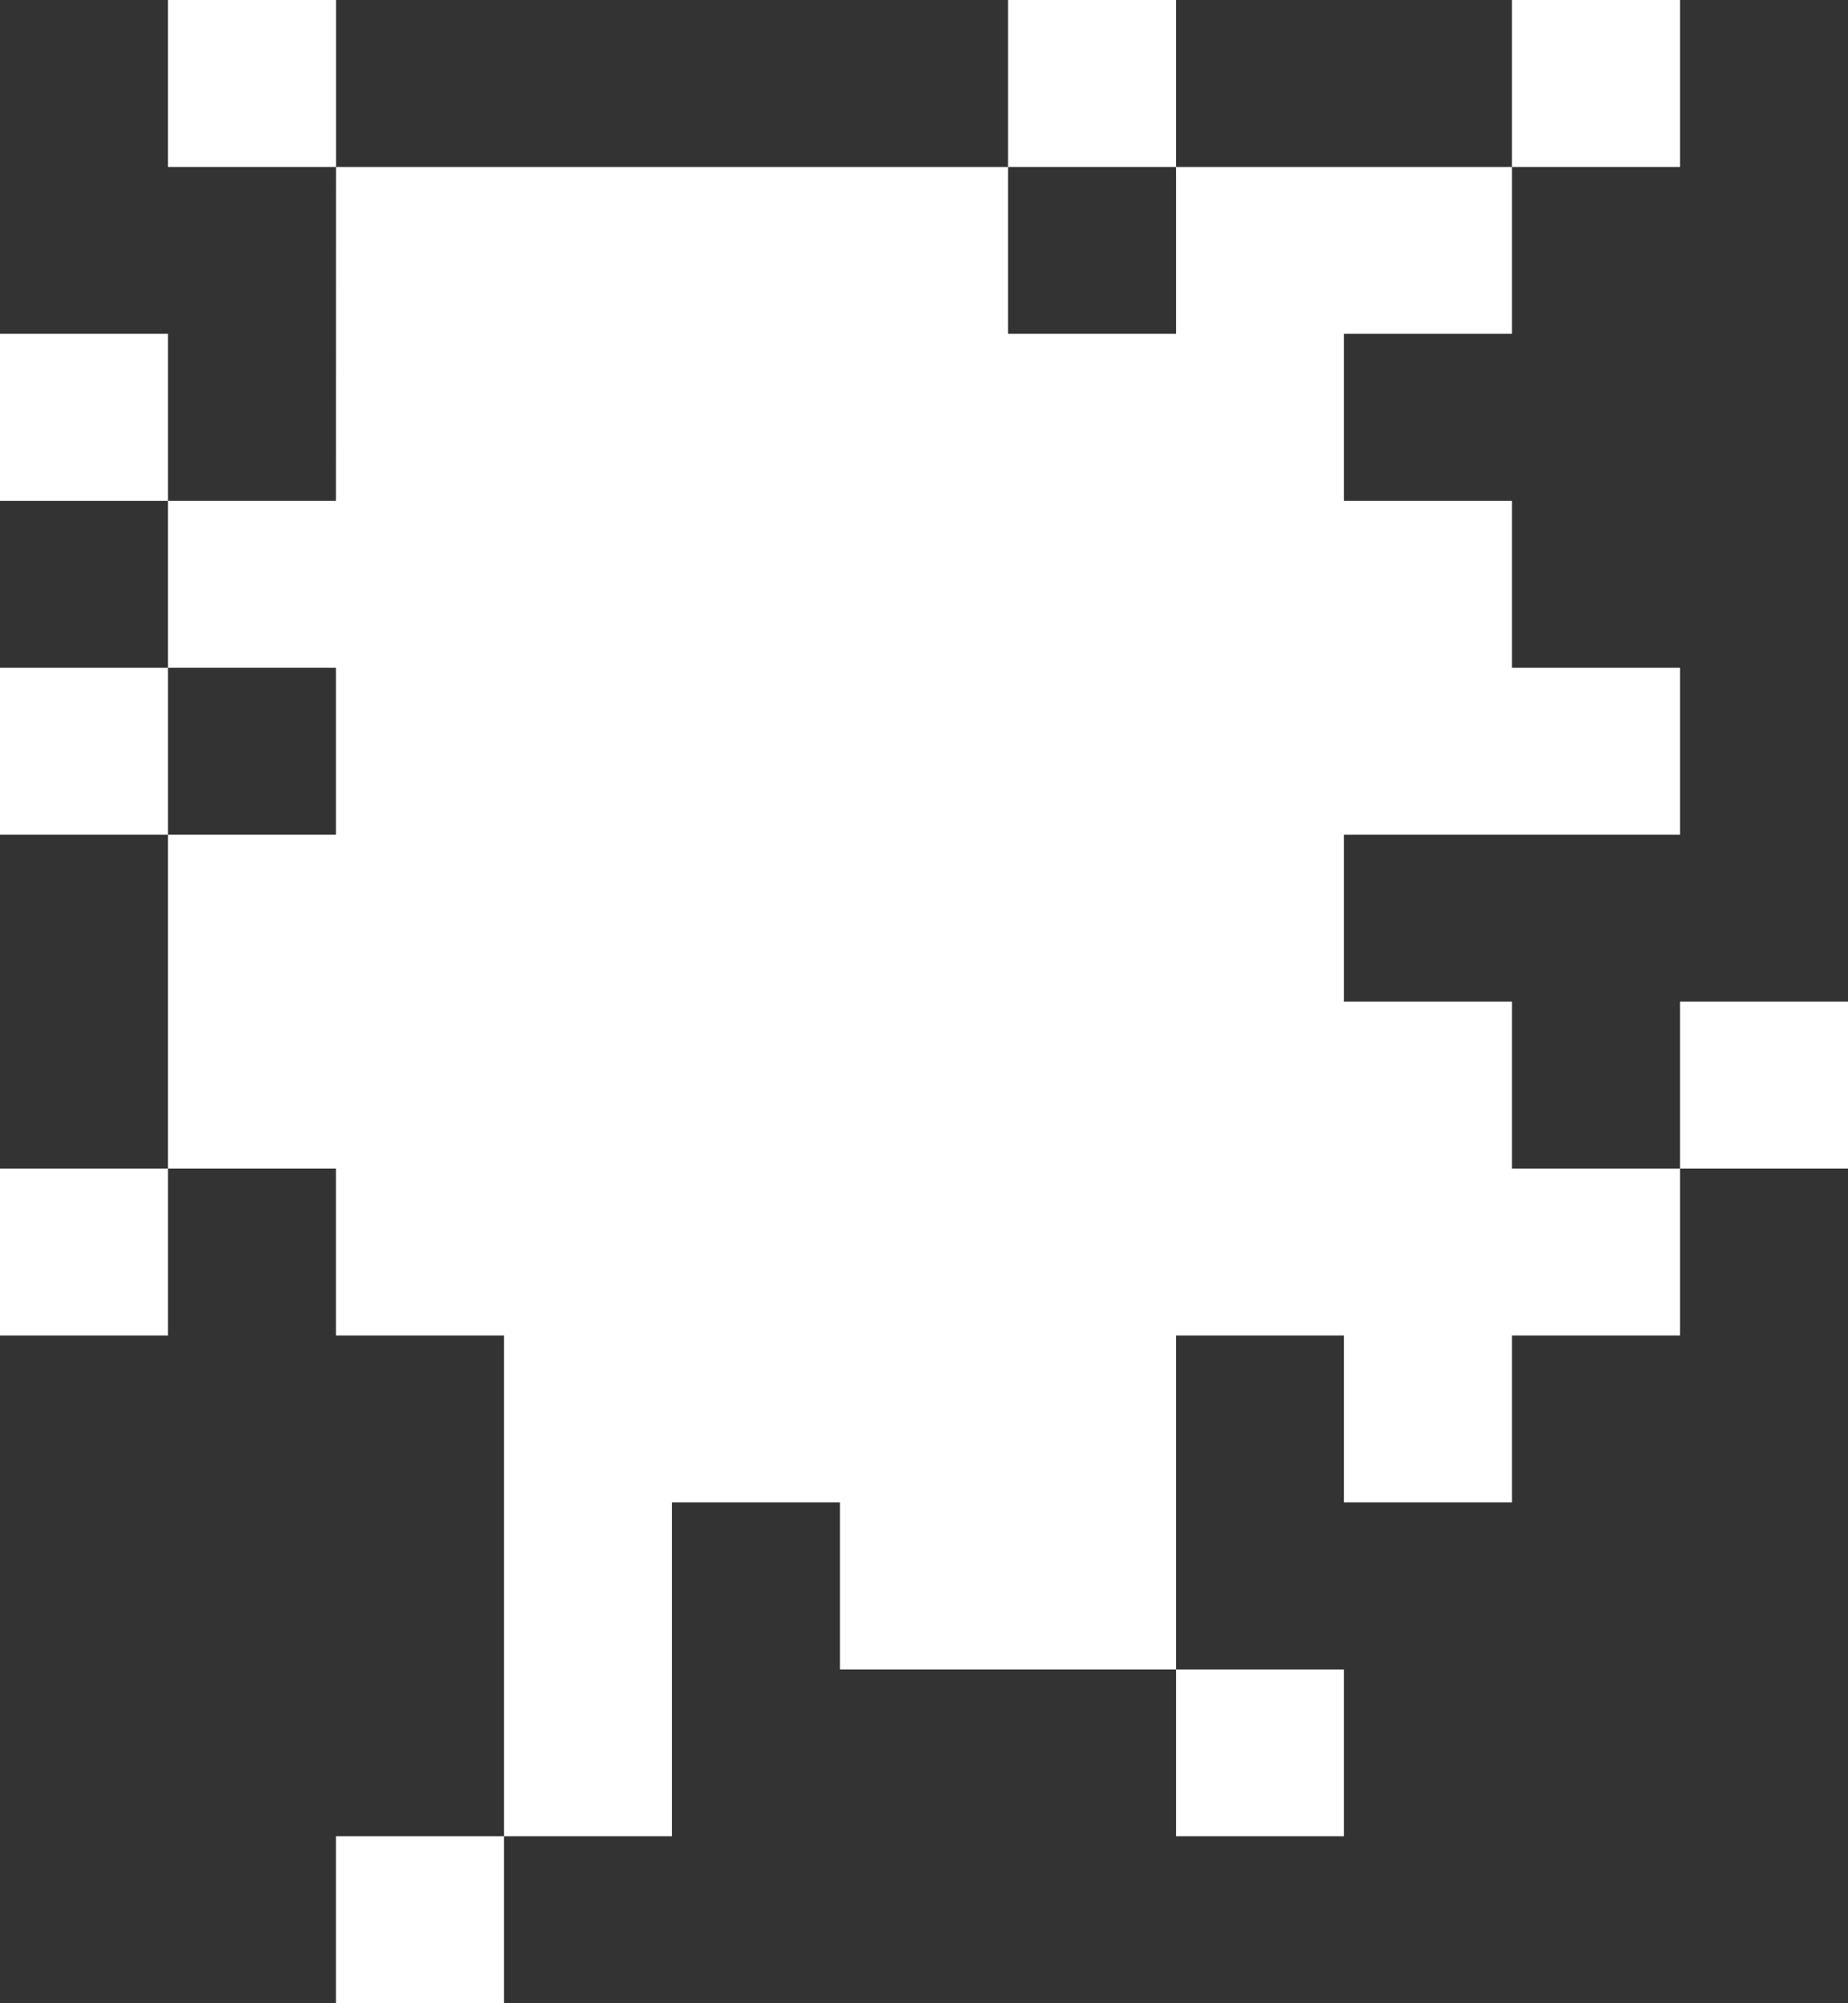 <svg
	viewBox="0 0 24 26"
	xmlns="http://www.w3.org/2000/svg"
	fill="white"
>
	<rect x="0" y="0" width="24" height="26" fill="#333333" stroke="none"/>
	<path d="M4.364 2.167V0H2.182V2.167H4.364Z"/>
	<path
		fill-rule="evenodd"
		clip-rule="evenodd"
		d="M13.091 2.167H4.364L4.363 6.5H2.182L2.182 4.333H0V6.5H2.182V8.667H0V10.833H2.182L2.182 15.167H0V17.333H2.182V15.167H4.363V17.333H6.545L6.545 23.833H4.363V26H6.545V23.833H8.727L8.727 19.5H10.909V21.667H15.273V23.833H17.454V21.667H15.273L15.273 17.333H17.454L17.454 19.5H19.636V17.333H21.818V15.167H24V13H21.818V15.167H19.636L19.636 13H17.454V10.833H21.818V8.667H19.636L19.636 6.5H17.454V4.333H19.636V2.167H21.818V0H19.636V2.167H15.273V0H13.091V2.167ZM13.091 2.167V4.333H15.273V2.167H13.091ZM2.182 10.833H4.363V8.667H2.182V10.833Z"
	/>
</svg>